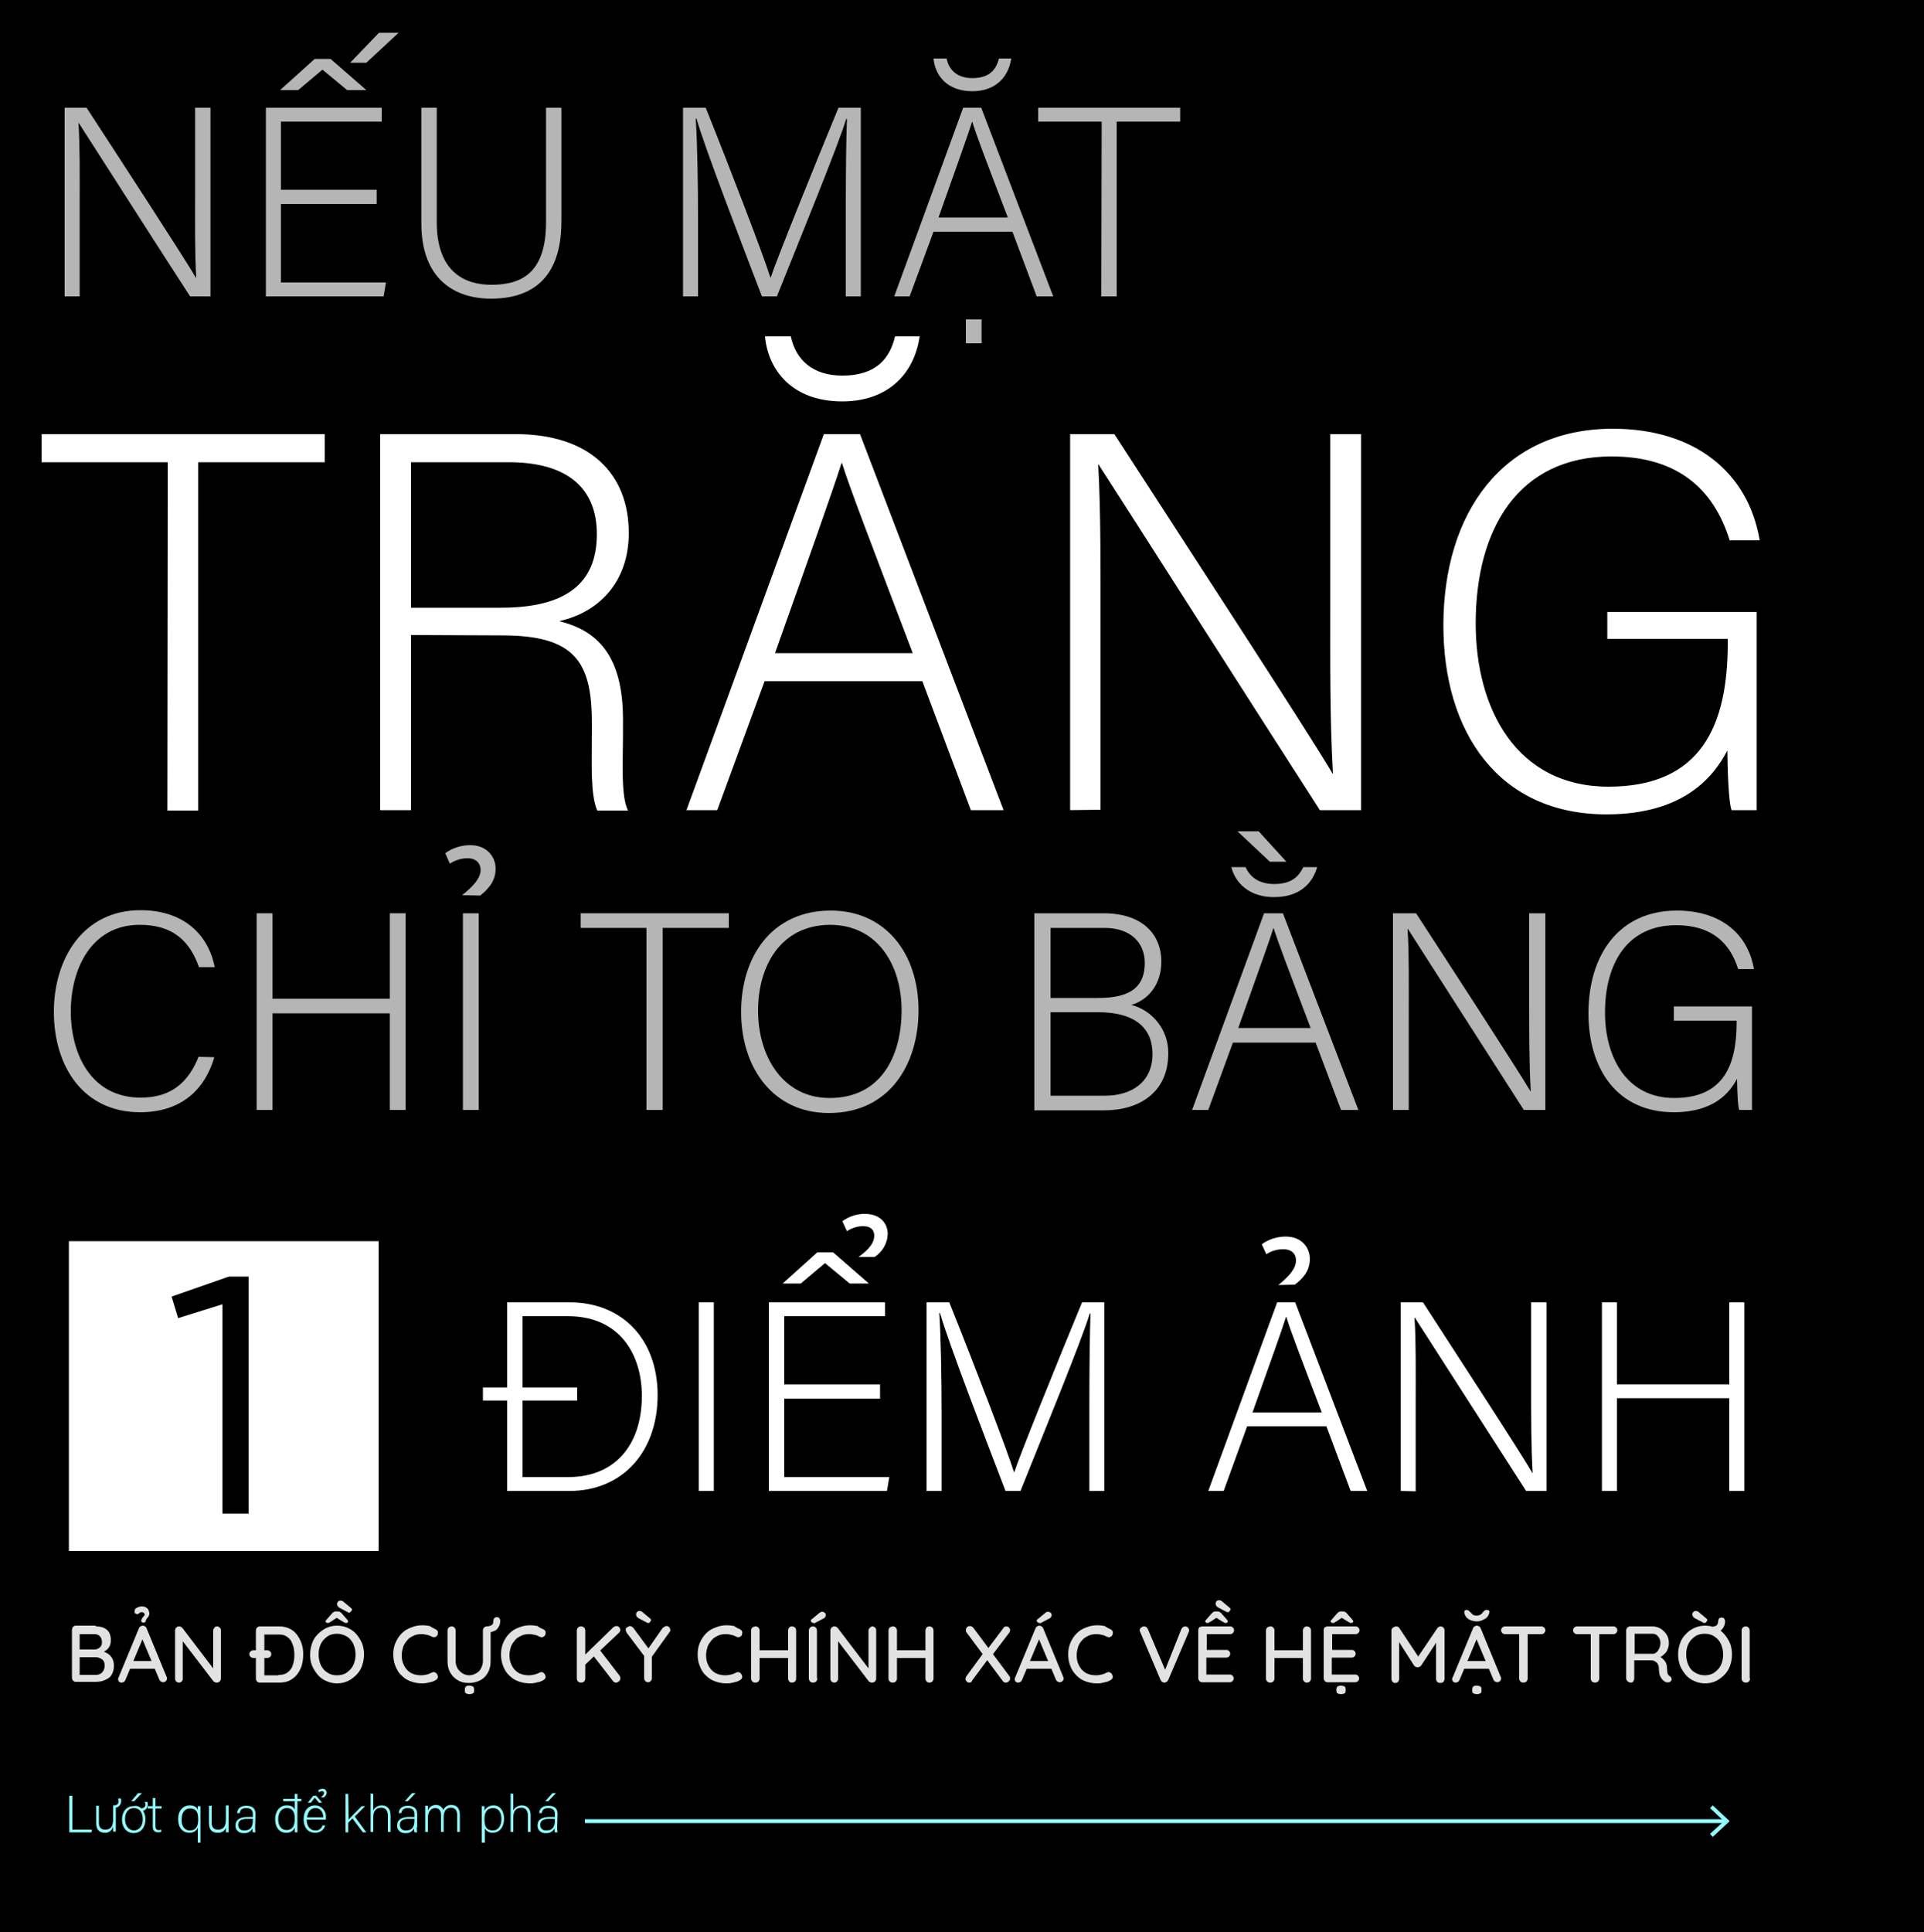 <?xml version="1.0" encoding="utf-8"?>
<!-- Generator: Adobe Illustrator 25.0.0, SVG Export Plug-In . SVG Version: 6.00 Build 0)  -->
<svg version="1.1" id="Layer_1" xmlns="http://www.w3.org/2000/svg" xmlns:xlink="http://www.w3.org/1999/xlink" x="0px" y="0px"
	 viewBox="0 0 500 502" style="enable-background:new 0 0 500 502;" xml:space="preserve">
<style type="text/css">
	.st0{fill:#92FCFF;}
	.st1{fill:#FFFFFF;}
	.st2{fill:none;stroke:#92FCFF;stroke-miterlimit:10;}
	.st3{fill:#B5B5B5;}
	.st4{fill:#E2E2E2;}
</style>
<rect y="0" width="500" height="502"/>
<g>
	<g>
		<path class="st0" d="M18,466.6h0.8v8.8h5.1l-0.1,0.7H18V466.6z"/>
		<path class="st0" d="M27.2,476.2c-1,0-2.2-0.4-2.2-2.5v-4.5h0.7v4.3c0,1,0.3,1.9,1.6,1.9c1.5,0,2.1-0.8,2.1-2.8v-3.5h0.3
			c0.9-0.1,1.1-0.5,1.1-1.1c0-0.3-0.1-0.5-0.1-0.7h0.7c0.1,0.2,0.1,0.5,0.1,0.7c0,0.8-0.6,1.6-1.4,1.7v4.2c0,0.7,0,1.7,0,2h-0.7
			c0-0.4,0-0.8,0-1.2C29,475.8,28.1,476.3,27.2,476.2z"/>
		<path class="st0" d="M36.8,469.9c0.7-0.2,1-0.5,1-1c0-0.3-0.1-0.5-0.2-0.7h0.7c0.1,0.2,0.1,0.5,0.1,0.7c0,0.8-0.5,1.4-1.2,1.6
			c0.4,0.7,0.6,1.4,0.6,2.2c0,1.9-1,3.6-3.1,3.6c-1.8,0-3-1.5-3-3.5s1.1-3.5,3-3.5C35.5,469.1,36.2,469.4,36.8,469.9z M32.5,472.7
			c0,1.6,0.9,2.9,2.3,2.9s2.3-1.2,2.3-2.9s-0.8-2.9-2.3-2.9S32.5,471,32.5,472.7L32.5,472.7z M36.9,465.9l-2,2.1h-0.8l1.8-2.1
			L36.9,465.9z"/>
		<path class="st0" d="M38.4,469.3h1.3v-2.1h0.7v2.1H42v0.6h-1.6v4.4c0,0.8,0.2,1.2,0.8,1.2c0.2,0,0.5,0,0.7-0.1v0.6
			c-0.3,0.1-0.6,0.1-0.8,0.1c-0.9,0-1.4-0.5-1.4-1.5v-4.7h-1.3V469.3z"/>
		<path class="st0" d="M51.4,474.9c-0.4,0.9-1.3,1.4-2.3,1.3c-1.6,0-2.8-1.3-2.8-3.5c0-2.4,1.4-3.6,3-3.6c1.4,0,2,0.7,2.1,1.2
			c0-0.3,0-0.7,0-1h0.7c0,0.8,0,1.3,0,1.9v7.6h-0.7V474.9z M49.3,475.6c1.7,0,2.2-1.1,2.2-2.9s-0.5-2.8-2.1-2.8
			c-1.5,0-2.2,1.2-2.2,2.9C47.1,474.2,47.8,475.6,49.3,475.6L49.3,475.6z"/>
		<path class="st0" d="M59.4,474.1c0,0.7,0,1.7,0,2h-0.7c0-0.4,0-0.8,0-1.2c-0.3,0.9-1.2,1.4-2.2,1.3c-1,0-2.2-0.4-2.2-2.5v-4.5H55
			v4.3c0,1,0.3,1.9,1.6,1.9c1.5,0,2.1-0.8,2.1-2.8v-3.5h0.7L59.4,474.1z"/>
		<path class="st0" d="M66.3,474.8c0,0.4,0,0.9,0.1,1.3h-0.7c-0.1-0.3-0.1-0.7-0.1-1c-0.4,0.8-1.3,1.3-2.2,1.2
			c-1.1,0.1-2.1-0.6-2.2-1.7c0-0.1,0-0.2,0-0.3c0-1.5,1.2-2.2,3.2-2.2h1.3v-0.7c0-0.7-0.2-1.6-1.7-1.6c-1.4,0-1.6,0.7-1.7,1.3h-0.7
			c0.1-0.8,0.5-1.9,2.4-1.9c1.6,0,2.4,0.7,2.4,2.1L66.3,474.8z M65.6,472.6h-1.3c-1.5,0-2.4,0.4-2.4,1.6c0,0.8,0.6,1.4,1.4,1.4
			c0.1,0,0.1,0,0.2,0c1.9,0,2.2-1.3,2.2-2.7V472.6z"/>
		<path class="st0" d="M77.3,466.1v1.3h1v0.6h-1v6.1c0,0.6,0,1.3,0,2h-0.7c0-0.2,0-0.9,0-1.2c-0.4,0.9-1.3,1.4-2.3,1.3
			c-1.8,0-2.8-1.5-2.8-3.5s1.1-3.6,3-3.6c1.4,0,1.9,0.6,2.1,1.1V468h-3v-0.6h3v-1.3L77.3,466.1z M74.4,475.5c1.8,0,2.2-1.3,2.2-3
			c0-1.4-0.4-2.7-2.1-2.7c-1.3,0-2.2,1.1-2.2,2.9S73.2,475.5,74.4,475.5z"/>
		<path class="st0" d="M79.7,472.8c0,1.7,0.9,2.8,2.2,2.8c0.9,0.1,1.7-0.5,1.9-1.3h0.7c-0.3,1.2-1.4,2-2.7,1.9
			c-2.1,0-2.9-1.8-2.9-3.5c0-2,1-3.6,3-3.6c1.5,0,2.8,1.3,2.8,2.8c0,0.1,0,0.2,0,0.3c0,0.2,0,0.4,0,0.6L79.7,472.8z M84,472.2
			c0-1.3-0.7-2.4-2-2.4s-2,1-2.2,2.4H84z M82.2,466.6l1.5,1.8h-0.8l-1.1-1.3l-1,1.3H80l1.4-1.8H82.2z M83.4,467
			c0.5-0.4,0.8-0.8,0.8-1.1s-0.2-0.5-0.5-0.5c-0.3,0-0.6,0.1-0.8,0.3l-0.2-0.5c0.3-0.3,0.7-0.4,1.1-0.4c0.5-0.1,1,0.3,1.1,0.9
			c0,0,0,0.1,0,0.1c0,0.5-0.3,0.9-0.7,1.2L83.4,467z"/>
		<path class="st0" d="M90.6,472.8c0.6-0.7,2.5-2.6,3.4-3.5h0.9l-2.7,2.7l3,4.1h-0.9l-2.7-3.6l-1.1,1.1v2.5h-0.7v-10h0.7L90.6,472.8
			z"/>
		<path class="st0" d="M97,466.1v4.3c0.4-0.8,1.3-1.3,2.2-1.3c1,0,2.3,0.5,2.3,2.6v4.3h-0.7v-4.2c0-1.3-0.6-2.1-1.7-2.1
			c-1.3,0-2.1,0.8-2.1,2.5v3.8h-0.7v-10L97,466.1z"/>
		<path class="st0" d="M108.3,474.8c0,0.4,0,0.9,0.1,1.3h-0.7c-0.1-0.3-0.1-0.7-0.1-1c-0.4,0.8-1.3,1.3-2.2,1.2
			c-1.1,0.1-2.1-0.6-2.2-1.7c0-0.1,0-0.2,0-0.3c0-1.5,1.2-2.2,3.2-2.2h1.3v-0.7c0-0.7-0.2-1.6-1.7-1.6c-1.3,0-1.6,0.7-1.7,1.3h-0.7
			c0.1-0.8,0.5-1.9,2.4-1.9c1.5,0,2.4,0.7,2.4,2.1V474.8z M107.6,472.6h-1.3c-1.5,0-2.4,0.4-2.4,1.6c0,0.8,0.6,1.4,1.4,1.4
			c0.1,0,0.1,0,0.2,0c1.9,0,2.2-1.3,2.2-2.7V472.6z M108,465.9l-2,2.1h-0.8l1.9-2.1H108z"/>
		<path class="st0" d="M110.5,471c0-0.6,0-1.2,0-1.8h0.7c0,0.2,0,0.8,0,1.2c0.3-0.8,1.1-1.4,2-1.4c0.9-0.1,1.7,0.5,2,1.3
			c0.4-0.9,1.3-1.4,2.2-1.3c1,0,2.1,0.6,2.1,2.5v4.5h-0.7v-4.4c0-0.9-0.3-1.9-1.6-1.9s-1.9,1-1.9,2.4v3.9h-0.7v-4.3
			c0-1-0.3-1.9-1.5-1.9s-1.9,1.1-1.9,2.5v3.7h-0.7L110.5,471z"/>
		<path class="st0" d="M125.2,478.8V471c0-0.5,0-1.1,0-1.7h0.7c0,0.2,0,0.7,0,1.2c0.4-0.9,1.4-1.4,2.4-1.4c1.6,0,2.7,1.4,2.7,3.4
			c0,2.4-1.3,3.7-2.9,3.7c-0.9,0.1-1.7-0.4-2.1-1.1v3.7L125.2,478.8z M128.2,469.8c-1.6,0-2.3,1-2.3,2.9s0.5,2.9,2.2,2.9
			c1.4,0,2.2-1.2,2.2-3C130.3,471,129.6,469.8,128.2,469.8L128.2,469.8z"/>
		<path class="st0" d="M133.4,466.1v4.3c0.4-0.8,1.3-1.3,2.2-1.3c1,0,2.3,0.5,2.3,2.6v4.3h-0.7v-4.2c0-1.3-0.6-2.1-1.7-2.1
			c-1.3,0-2.1,0.8-2.1,2.5v3.8h-0.7v-10L133.4,466.1z"/>
		<path class="st0" d="M144.8,474.8c0,0.4,0,0.9,0.1,1.3h-0.7c-0.1-0.3-0.1-0.7-0.1-1c-0.4,0.8-1.3,1.3-2.2,1.2
			c-1.1,0.1-2.1-0.6-2.2-1.7c0-0.1,0-0.2,0-0.3c0-1.5,1.1-2.2,3.2-2.2h1.3v-0.7c0-0.7-0.2-1.6-1.7-1.6c-1.4,0-1.6,0.7-1.7,1.3h-0.7
			c0.1-0.8,0.5-1.9,2.4-1.9c1.6,0,2.4,0.7,2.4,2.1L144.8,474.8z M144.1,472.6h-1.3c-1.5,0-2.4,0.4-2.4,1.6c0,0.8,0.6,1.4,1.4,1.4
			c0.1,0,0.1,0,0.2,0c1.9,0,2.2-1.3,2.2-2.7L144.1,472.6z M144.5,465.9l-2,2.1h-0.8l1.9-2.1H144.5z"/>
	</g>
	<rect x="17.9" y="322.5" class="st1" width="80.5" height="80.5"/>
	<path d="M57.8,338.9l-11.5,3.6l-1.7-5.6l14.9-5.2h5.1v61.6h-6.8V338.9z"/>
	<g>
		<line class="st2" x1="448.4" y1="473.2" x2="152" y2="473.2"/>
		<polygon class="st0" points="445.1,469.1 444.4,469.8 448,473.2 444.4,476.5 445.1,477.3 449.5,473.2 		"/>
	</g>
	<g>
		<path class="st1" d="M43.6,120.1H10.8v-7.3h73.6v7.3H51.5v90.5h-8L43.6,120.1z"/>
		<path class="st1" d="M106.8,165v45.5h-8v-97.7H134c19.3,0,29.4,10.3,29.4,25.7c0,12.4-7.4,20.5-18.1,22.9
			c9.9,2.4,16.6,8.9,16.6,25.6v3.8c0,6.8-0.6,16.1,1.3,19.8h-8c-1.8-4.2-1.4-12-1.4-20.4v-2.5c0-15.9-4.6-22.6-23.3-22.6L106.8,165z
			 M106.8,157.9h23.4c17,0,24.9-6.4,24.9-19.1c0-12-7.7-18.7-22.9-18.7h-25.4L106.8,157.9z"/>
		<path class="st1" d="M198.7,177l-12.3,33.5h-8l35.7-97.7h9.4l37.3,97.7h-8.5L239.7,177H198.7z M205.5,87.4
			c1.3,6.1,5.7,10.2,13.4,10.2c8.9,0,12.4-4.6,13.7-10.2h6.4c-1.5,10.3-8.8,16.9-20.1,16.9c-13.1,0-19.3-8.2-20.1-16.9H205.5z
			 M237.2,169.7c-10.9-28.7-16.3-42.7-18.4-49.4h-0.1c-2.4,7.5-8.5,24.7-17.3,49.4H237.2z"/>
		<path class="st1" d="M278.1,210.5v-97.7h11.5c15.2,23.5,50.5,77.6,56.7,88.2h0.1c-0.8-14-0.7-28.3-0.7-44.2v-44h8v97.7H343
			c-14.5-22.5-50.5-79-57.5-89.8h-0.1c0.7,12.7,0.6,27.1,0.6,44.8v44.9L278.1,210.5z"/>
		<path class="st1" d="M456.4,210.5h-6.4c-0.5-1.1-1-6.1-1.1-15.5c-3.5,6.7-11.2,16.6-31.4,16.6c-28.1,0-42.4-21.4-42.4-49.1
			c0-29.2,15.4-51.1,44-51.1c21.2,0,35.2,11.2,38.2,29h-7.8c-4.2-13.5-13.7-21.8-30.7-21.8c-24.3,0-35.3,18.9-35.3,43.4
			c0,22.2,10.6,42.4,34.5,42.4c24.1,0,31-15.9,31-37.3v-1.1h-31.3V159h38.8V210.5z"/>
	</g>
</g>
<g>
	<g>
		<path class="st3" d="M16.8,77V28h5.7C30.2,39.8,47.9,67,51,72.3h0c-0.4-7-0.3-14.2-0.3-22.2V28h4v49h-5.3
			C42.1,65.8,24,37.4,20.5,32h-0.1c0.4,6.4,0.3,13.6,0.3,22.5V77H16.8z"/>
		<path class="st3" d="M97.9,53H73v20.4h27.3L99.7,77H69.1V28h30.1v3.6H73v17.7h24.9V53z M85.9,15.3l9.3,8.1h-5l-6.4-5.3l-6.3,5.3
			h-4.7l9-8.1L85.9,15.3z M103.6,8.5l-8.4,7.8H91l7.5-7.8H103.6z"/>
		<path class="st3" d="M113.5,28v29.7c0,13,7.3,16.3,14.2,16.3c8.2,0,14.2-3.4,14.2-16.3V28h4v29.5c0,15.3-8.2,20.1-18.3,20.1
			c-9.7,0-18.1-5.3-18.1-19.5V28H113.5z"/>
		<path class="st3" d="M219.8,54.5c0-9.5,0.1-18.7,0.3-23.6h-0.2c-2,6.7-11.8,30.6-18,46.1H198c-4.6-12-14.9-38.7-17-46.2h-0.2
			c0.4,5.6,0.6,17,0.6,25.4V77h-3.9V28h5.9c6.7,16.7,15.1,38.6,16.8,44.1h0.1c1.1-3.6,10.9-27.9,17.6-44.1h5.8v49h-3.9L219.8,54.5z"
			/>
		<path class="st3" d="M242.6,60.2L236.4,77h-4l17.9-49h4.7l18.7,49h-4.3l-6.3-16.8L242.6,60.2z M246,15.2c0.6,3.1,2.9,5.1,6.7,5.1
			c4.5,0,6.2-2.3,6.9-5.1h3.2c-0.8,5.2-4.4,8.5-10.1,8.5c-6.6,0-9.7-4.1-10.1-8.5H246z M261.9,56.5c-5.5-14.4-8.2-21.4-9.2-24.8
			h-0.1c-1.2,3.8-4.3,12.4-8.7,24.8H261.9z M251,89.2V83h4.1v6.2L251,89.2z"/>
		<path class="st3" d="M286.3,31.6h-16.5V28h36.9v3.6h-16.5V77h-4L286.3,31.6z"/>
	</g>
	<g>
		<path class="st3" d="M55.7,274.7c-2.4,8.2-8.4,14.3-19.3,14.3C21.8,289,14,277.3,14,262.9c0-13.8,7.6-26.4,22.5-26.4
			c11.1,0,17.6,6.2,19.3,14.8h-4.1c-2.3-6.6-6.6-11-15.4-11c-12.6,0-17.9,11.5-17.9,22.5s5.2,22.4,18.2,22.4c8.3,0,12.5-4.4,15-10.6
			L55.7,274.7z"/>
		<path class="st3" d="M66.7,237.3h4.1v22.2h30.5v-22.2h4.1v51.1h-4.1v-25.1H70.8v25.1h-4.1V237.3z"/>
		<path class="st3" d="M120.1,232.6c3.1-2.5,4.8-4.5,4.8-6.6c0-1.5-1-3-3.4-3c-1.6,0-3.2,0.5-4.6,1.4l-1.2-2.7
			c1.9-1.4,4.2-2.1,6.5-2.1c4.4,0,6.6,3.1,6.6,6.1c0,3.5-2.2,5.5-4,7L120.1,232.6z M124.4,237.3v51.1h-4.1v-51.1H124.4z"/>
		<path class="st3" d="M168.1,241.1h-17.2v-3.8h38.5v3.8h-17.2v47.3h-4.2V241.1z"/>
		<path class="st3" d="M238.7,262.5c0,14-7.5,26.7-23.3,26.7c-14.4,0-22.8-11.6-22.8-26.3c0-14.5,8.1-26.3,23.3-26.3
			C230,236.6,238.7,247.6,238.7,262.5z M197,262.6c0,11.8,6.4,22.7,18.6,22.7c13.2,0,18.7-10.7,18.7-22.8c0-11.8-6.3-22.2-18.6-22.2
			C202.7,240.4,197,251.2,197,262.6L197,262.6z"/>
		<path class="st3" d="M268.9,237.3h17.9c9.9,0,15,5.3,15,12.6c0,6.1-3.6,10-7.8,11.2c5.7,1.5,9.7,6.7,9.6,12.6
			c0,10.2-7.6,14.8-16.6,14.8h-18.2V237.3z M285.5,259.3c8.8,0,12-3.3,12-9.1c0-5-3.4-9.1-10.5-9.1h-14v18.2H285.5z M273,284.7h14.2
			c6.7,0,12.3-3.4,12.3-10.8c0-6.5-4.1-10.9-14.3-10.9H273V284.7z"/>
		<path class="st3" d="M320.4,270.9l-6.4,17.5h-4.2l18.7-51.1h4.9l19.6,51.1h-4.5l-6.6-17.5H320.4z M323.7,225.3
			c1,2.3,3.2,4.4,7.4,4.4c5,0,6.6-2.4,7.6-4.4h3.6c-1.2,4.2-4.5,7.8-11.2,7.8c-7.7,0-10.5-5.1-11.1-7.8H323.7z M327.1,216l7.2,7.9
			H330l-8.4-7.9H327.1z M340.6,267.1c-5.7-15-8.5-22.4-9.6-25.9h-0.1c-1.2,3.9-4.5,12.9-9.1,25.9H340.6z"/>
		<path class="st3" d="M362,288.4v-51.1h6c8,12.3,26.4,40.6,29.7,46.2h0.1c-0.4-7.3-0.4-14.8-0.4-23.2v-23h4.2v51.1H396
			c-7.6-11.8-26.5-41.4-30.1-47h-0.1c0.4,6.6,0.3,14.2,0.3,23.5v23.5L362,288.4z"/>
		<path class="st3" d="M455.3,288.4H452c-0.3-0.6-0.5-3.2-0.6-8.1c-1.8,3.5-5.9,8.7-16.4,8.7c-14.7,0-22.2-11.2-22.2-25.7
			c0-15.3,8-26.7,23-26.7c11.1,0,18.4,5.8,20,15.2h-4.1c-2.2-7.1-7.2-11.4-16.1-11.4c-12.7,0-18.5,9.9-18.5,22.7
			c0,11.6,5.6,22.2,18,22.2c12.6,0,16.2-8.3,16.2-19.5v-0.6H435v-3.7h20.3V288.4z"/>
	</g>
	<g>
		<path class="st1" d="M131.8,360.5v-22.1h16.3c13.4,0,22.8,9.4,22.8,24.1s-9.1,24.9-22.9,24.9h-16.2v-23.5h-6.3v-3.4L131.8,360.5z
			 M135.8,360.5h14.2v3.4h-14.2v19.9h11.8c12.8,0,19.2-9,19.2-21.1c0-10.7-5.7-20.7-19.2-20.7h-11.8V360.5z"/>
		<path class="st1" d="M185.5,338.4v49h-3.9v-49H185.5z"/>
		<path class="st1" d="M228.7,363.4h-24.9v20.4h27.3l-0.6,3.6h-30.7v-49H230v3.6h-26.2v17.7h24.9L228.7,363.4z M216.5,325.4l9.3,8.1
			h-5l-6.4-5.3l-6.3,5.3h-4.7l9-8.1H216.5z M223.1,326.6c3-2.1,4.1-3.9,4.1-5.5c0-1.3-0.7-2.5-2.9-2.5c-1.5,0-3,0.5-4.2,1.3
			l-1.2-2.6c1.7-1.2,3.7-1.9,5.8-1.9c3.9,0,6,2.3,6,5.3c-0.1,2.4-1.4,4.6-3.4,5.9L223.1,326.6z"/>
		<path class="st1" d="M283.1,364.9c0-9.5,0.1-18.7,0.3-23.6h-0.2c-2,6.7-11.8,30.6-18,46.1h-3.9c-4.6-12-14.9-38.7-17-46.2h-0.2
			c0.4,5.6,0.6,17,0.6,25.4v20.8h-3.9v-49h5.9c6.7,16.7,15.1,38.6,16.8,44.1h0.1c1.1-3.6,10.9-27.9,17.6-44.1h5.8v49h-3.9
			L283.1,364.9z"/>
		<path class="st1" d="M324.1,370.6l-6.1,16.8h-4l17.9-49h4.7l18.7,49H351l-6.3-16.8H324.1z M343.5,367c-5.5-14.4-8.2-21.4-9.2-24.8
			h-0.1c-1.2,3.8-4.3,12.4-8.7,24.8H343.5z M332.2,333.9c3-2.4,4.6-4.4,4.6-6.4c0-1.5-0.9-2.9-3.3-2.9c-1.6,0-3.1,0.4-4.4,1.3
			l-1.2-2.6c1.8-1.3,4-2,6.2-2c4.2,0,6.3,2.9,6.3,5.8c0,3.4-2.1,5.3-3.9,6.7L332.2,333.9z"/>
		<path class="st1" d="M364,387.4v-49h5.8c7.6,11.8,25.4,39,28.4,44.3h0.1c-0.4-7-0.4-14.2-0.4-22.2v-22.1h4v49h-5.3
			c-7.3-11.3-25.4-39.6-28.9-45h-0.1c0.4,6.4,0.3,13.6,0.3,22.5v22.6L364,387.4z"/>
		<path class="st1" d="M416.3,338.4h3.9v21.3h29.2v-21.3h3.9v49h-3.9v-24.1h-29.2v24.1h-3.9V338.4z"/>
	</g>
</g>
<g>
	<path class="st4" d="M24.9,422.6c1.3,0,2.2,0.3,2.9,0.9c0.7,0.6,1,1.5,1,2.7c0,0.6-0.1,1.2-0.4,1.7c-0.3,0.5-0.7,0.9-1.3,1.2
		c-0.6,0.3-1.3,0.4-2.2,0.5l0-0.8c0.5,0,1,0.1,1.5,0.2c0.5,0.1,1,0.3,1.5,0.6c0.5,0.3,0.9,0.7,1.2,1.2c0.3,0.5,0.5,1.2,0.5,1.9
		c0,0.8-0.1,1.5-0.4,2.1c-0.3,0.6-0.6,1-1.1,1.3c-0.5,0.3-1,0.5-1.5,0.7c-0.5,0.1-1.1,0.2-1.6,0.2h-5.3c-0.3,0-0.5-0.1-0.7-0.3
		s-0.3-0.5-0.3-0.8v-12.4c0-0.3,0.1-0.6,0.3-0.8c0.2-0.2,0.5-0.3,0.7-0.3H24.9z M24.6,424.6h-4.1l0.2-0.3v4.5l-0.2-0.2h4.1
		c0.5,0,0.9-0.2,1.3-0.5c0.4-0.3,0.6-0.8,0.6-1.4c0-0.7-0.2-1.1-0.5-1.5C25.6,424.8,25.2,424.6,24.6,424.6z M24.7,430.6h-4.1
		l0.1-0.1v4.9l-0.2-0.2h4.3c0.7,0,1.3-0.2,1.7-0.6c0.4-0.4,0.7-1,0.7-1.7c0-0.7-0.1-1.1-0.4-1.5c-0.3-0.3-0.6-0.5-1-0.6
		C25.5,430.6,25.1,430.6,24.7,430.6z"/>
	<path class="st4" d="M37.3,425.3l-4.7,11.2c-0.1,0.2-0.2,0.4-0.4,0.5c-0.2,0.1-0.4,0.2-0.6,0.2c-0.3,0-0.5-0.1-0.7-0.3
		c-0.2-0.2-0.2-0.4-0.2-0.7c0-0.1,0-0.2,0.1-0.3l5.3-12.8c0.1-0.2,0.2-0.4,0.4-0.5c0.2-0.1,0.4-0.2,0.6-0.2c0.2,0,0.4,0.1,0.6,0.2
		s0.3,0.3,0.4,0.5l5.2,12.6c0.1,0.1,0.1,0.3,0.1,0.4c0,0.3-0.1,0.6-0.3,0.7c-0.2,0.2-0.4,0.3-0.7,0.3c-0.2,0-0.4-0.1-0.6-0.2
		s-0.3-0.3-0.4-0.5l-4.7-11.2L37.3,425.3z M33.4,433.6l0.9-2h5.9l0.4,2H33.4z M35.2,418c0.2-0.2,0.5-0.3,0.7-0.4
		c0.2-0.1,0.6-0.2,0.9-0.2c0.5,0,0.9,0.1,1.2,0.3c0.3,0.2,0.5,0.4,0.6,0.7s0.2,0.5,0.2,0.8c0,0.2,0,0.4-0.1,0.6
		c-0.1,0.2-0.2,0.4-0.4,0.6c-0.1,0.1-0.2,0.3-0.3,0.4c-0.1,0.1-0.1,0.2-0.1,0.4c0,0.1-0.1,0.2-0.2,0.3c-0.1,0.1-0.3,0.1-0.5,0.1
		c-0.1,0-0.2,0-0.3-0.1c-0.1-0.1-0.2-0.2-0.2-0.3c0-0.1,0-0.3,0.1-0.4c0.1-0.1,0.1-0.3,0.2-0.4c0.1-0.2,0.2-0.3,0.4-0.5
		s0.2-0.3,0.2-0.4c0-0.2-0.1-0.3-0.2-0.4c-0.1-0.1-0.3-0.2-0.5-0.2c-0.2,0-0.3,0-0.5,0.1c-0.1,0.1-0.3,0.2-0.4,0.3
		c-0.1,0.1-0.2,0.1-0.4,0.1s-0.3-0.1-0.5-0.2c-0.1-0.2-0.2-0.3-0.1-0.5C35,418.3,35.1,418.1,35.2,418z"/>
	<path class="st4" d="M56.4,422.6c0.3,0,0.5,0.1,0.7,0.3s0.3,0.4,0.3,0.7v12.5c0,0.3-0.1,0.6-0.3,0.8c-0.2,0.2-0.5,0.3-0.8,0.3
		c-0.1,0-0.3,0-0.4-0.1c-0.2-0.1-0.3-0.1-0.4-0.2l-8.5-11.1l0.5-0.3v10.7c0,0.3-0.1,0.5-0.3,0.7c-0.2,0.2-0.4,0.3-0.7,0.3
		c-0.3,0-0.5-0.1-0.7-0.3c-0.2-0.2-0.3-0.4-0.3-0.7v-12.5c0-0.3,0.1-0.6,0.3-0.8s0.5-0.3,0.7-0.3c0.2,0,0.3,0,0.5,0.1
		c0.2,0.1,0.3,0.2,0.4,0.3l8.3,10.9l-0.3,0.3v-10.5c0-0.3,0.1-0.5,0.3-0.7C55.8,422.7,56.1,422.6,56.4,422.6z"/>
	<path class="st4" d="M65.9,430.8c-0.3,0-0.6-0.1-0.8-0.3c-0.2-0.2-0.3-0.4-0.3-0.7c0-0.3,0.1-0.5,0.3-0.7s0.5-0.3,0.8-0.3h3.5
		c0.3,0,0.6,0.1,0.8,0.3c0.2,0.2,0.3,0.4,0.3,0.7c0,0.3-0.1,0.5-0.3,0.7c-0.2,0.2-0.5,0.3-0.8,0.3H65.9z M72.6,422.6
		c1,0,1.9,0.2,2.7,0.6c0.8,0.4,1.4,0.9,1.9,1.6s0.9,1.4,1.2,2.3c0.3,0.9,0.4,1.8,0.4,2.8c0,1.3-0.2,2.6-0.7,3.7
		c-0.5,1.1-1.2,2-2.1,2.6c-0.9,0.7-2.1,1-3.4,1h-5.1c-0.3,0-0.5-0.1-0.7-0.3s-0.3-0.5-0.3-0.8v-12.4c0-0.3,0.1-0.6,0.3-0.8
		c0.2-0.2,0.5-0.3,0.7-0.3H72.6z M72.4,435.2c1,0,1.8-0.2,2.4-0.7c0.6-0.5,1.1-1.1,1.3-1.9c0.3-0.8,0.4-1.7,0.4-2.6
		c0-0.7-0.1-1.4-0.2-2c-0.2-0.6-0.4-1.2-0.7-1.7s-0.8-0.9-1.3-1.2s-1.1-0.4-1.9-0.4h-3.9l0.2-0.2v11l-0.1-0.2H72.4z"/>
	<path class="st4" d="M94.6,429.9c0,1.1-0.2,2-0.5,2.9s-0.8,1.7-1.5,2.4s-1.4,1.2-2.2,1.6c-0.9,0.4-1.8,0.6-2.8,0.6
		c-1,0-1.9-0.2-2.8-0.6c-0.9-0.4-1.6-0.9-2.2-1.6s-1.1-1.5-1.5-2.4s-0.5-1.9-0.5-2.9c0-1.1,0.2-2,0.5-2.9c0.3-0.9,0.8-1.7,1.5-2.4
		s1.4-1.2,2.2-1.6c0.9-0.4,1.8-0.6,2.8-0.6c1,0,2,0.2,2.8,0.6c0.9,0.4,1.6,0.9,2.2,1.6s1.1,1.5,1.5,2.4
		C94.4,427.8,94.6,428.8,94.6,429.9z M92.4,429.9c0-1-0.2-1.9-0.6-2.8c-0.4-0.8-1-1.5-1.7-1.9s-1.6-0.7-2.5-0.7
		c-0.9,0-1.8,0.2-2.5,0.7c-0.7,0.5-1.3,1.1-1.7,1.9c-0.4,0.8-0.6,1.7-0.6,2.8c0,1,0.2,1.9,0.6,2.8c0.4,0.8,1,1.5,1.7,1.9
		c0.7,0.5,1.5,0.7,2.5,0.7c0.9,0,1.8-0.2,2.5-0.7s1.3-1.1,1.7-1.9C92.2,431.8,92.4,430.9,92.4,429.9z M87.9,420.1l-1.8,1.2
		c-0.2,0.1-0.4,0.2-0.5,0.3c-0.1,0.1-0.3,0.1-0.4,0.1c-0.2,0-0.3,0-0.4-0.1c-0.1-0.1-0.2-0.2-0.2-0.3c0-0.1,0-0.2,0.1-0.2
		c0-0.1,0.1-0.2,0.2-0.3l1.4-1.6c0.2-0.2,0.3-0.3,0.5-0.4c0.2-0.1,0.4-0.1,0.6-0.1h0.3c0.2,0,0.4,0,0.6,0.1c0.2,0.1,0.3,0.2,0.5,0.4
		l1.4,1.6c0.1,0.1,0.2,0.2,0.2,0.3c0,0.1,0.1,0.2,0.1,0.2c0,0.1-0.1,0.2-0.2,0.3c-0.1,0.1-0.2,0.1-0.4,0.1c-0.1,0-0.3,0-0.4-0.1
		c-0.1-0.1-0.3-0.2-0.5-0.3l-1.8-1.1L87.9,420.1z M90.8,419c-0.1,0-0.1,0-0.2,0c-0.1,0-0.2-0.1-0.2-0.1l-2.1-1.1
		c-0.4-0.2-0.7-0.6-0.7-1c0-0.3,0.1-0.5,0.3-0.7s0.4-0.2,0.6-0.2c0.2,0,0.3,0,0.5,0.1c0.2,0.1,0.3,0.2,0.4,0.3l1.8,1.5
		c0.1,0.1,0.2,0.2,0.2,0.2s0.1,0.2,0.1,0.2c0,0.2-0.1,0.3-0.2,0.4S91,419,90.8,419z"/>
	<path class="st4" d="M113.3,423.4c0.3,0.2,0.5,0.4,0.5,0.7c0,0.3,0,0.6-0.2,0.9c-0.2,0.2-0.4,0.3-0.6,0.4c-0.2,0-0.5,0-0.7-0.1
		c-0.4-0.2-0.8-0.4-1.3-0.5s-0.9-0.2-1.4-0.2c-0.8,0-1.5,0.1-2.1,0.4c-0.6,0.3-1.2,0.6-1.6,1.1s-0.8,1-1.1,1.7
		c-0.2,0.7-0.4,1.4-0.4,2.2c0,0.9,0.1,1.6,0.4,2.3c0.3,0.7,0.6,1.2,1.1,1.7c0.5,0.5,1,0.8,1.6,1c0.6,0.2,1.3,0.3,2,0.3
		c0.5,0,0.9-0.1,1.4-0.2c0.5-0.1,0.9-0.3,1.3-0.5c0.2-0.1,0.5-0.2,0.7-0.1c0.2,0,0.4,0.2,0.6,0.4c0.2,0.3,0.3,0.6,0.3,0.9
		c-0.1,0.3-0.2,0.5-0.5,0.7c-0.3,0.2-0.7,0.4-1.1,0.5c-0.4,0.1-0.8,0.2-1.3,0.3c-0.4,0.1-0.9,0.1-1.3,0.1c-1,0-1.9-0.2-2.8-0.5
		c-0.9-0.3-1.7-0.8-2.4-1.5c-0.7-0.6-1.2-1.4-1.6-2.4c-0.4-0.9-0.6-2-0.6-3.2c0-1.1,0.2-2.1,0.6-3c0.4-0.9,0.9-1.7,1.6-2.4
		c0.7-0.7,1.5-1.2,2.4-1.5c0.9-0.4,1.9-0.6,3-0.6c0.7,0,1.3,0.1,1.9,0.2C112.2,422.9,112.8,423.1,113.3,423.4z"/>
	<path class="st4" d="M126.5,422.6c0.3,0,0.5,0.1,0.7,0.3c0.2,0.2,0.3,0.5,0.3,0.8v7.9c0,1.1-0.2,2.1-0.7,3c-0.5,0.9-1.2,1.6-2,2
		s-1.8,0.7-2.9,0.7c-1.1,0-2.1-0.2-2.9-0.7c-0.9-0.5-1.5-1.2-2-2c-0.5-0.9-0.7-1.9-0.7-3v-7.9c0-0.3,0.1-0.6,0.3-0.8
		s0.5-0.3,0.8-0.3c0.3,0,0.5,0.1,0.7,0.3s0.3,0.5,0.3,0.8v7.9c0,0.7,0.2,1.4,0.5,1.9c0.3,0.5,0.8,1,1.3,1.3c0.5,0.3,1.1,0.5,1.7,0.5
		c0.7,0,1.3-0.2,1.8-0.5c0.6-0.3,1-0.7,1.3-1.3s0.5-1.2,0.5-1.9v-7.9c0-0.3,0.1-0.6,0.3-0.8S126.2,422.6,126.5,422.6z M122,440.2
		c-0.4,0-0.7-0.1-0.9-0.2c-0.2-0.1-0.3-0.4-0.3-0.7v-0.3c0-0.4,0.1-0.6,0.3-0.8s0.5-0.2,0.9-0.2c0.4,0,0.7,0.1,0.9,0.2
		s0.3,0.4,0.3,0.8v0.3c0,0.4-0.1,0.6-0.3,0.7C122.7,440.1,122.4,440.2,122,440.2z M126.3,424.3v-1.7c0.6,0,1-0.1,1.4-0.3
		s0.5-0.6,0.5-1.1c0-0.2,0.1-0.5,0.2-0.7c0.2-0.2,0.4-0.3,0.7-0.3c0.3,0,0.6,0.1,0.7,0.3c0.1,0.2,0.2,0.4,0.2,0.6
		c0,0.6-0.1,1.1-0.4,1.6c-0.3,0.5-0.6,0.9-1.2,1.1S127.2,424.3,126.3,424.3z"/>
	<path class="st4" d="M141.3,423.4c0.3,0.2,0.5,0.4,0.5,0.7c0,0.3,0,0.6-0.2,0.9c-0.2,0.2-0.4,0.3-0.6,0.4c-0.2,0-0.5,0-0.7-0.1
		c-0.4-0.2-0.8-0.4-1.3-0.5s-0.9-0.2-1.4-0.2c-0.8,0-1.5,0.1-2.1,0.4c-0.6,0.3-1.2,0.6-1.6,1.1s-0.8,1-1.1,1.7
		c-0.2,0.7-0.4,1.4-0.4,2.2c0,0.9,0.1,1.6,0.4,2.3c0.3,0.7,0.6,1.2,1.1,1.7c0.5,0.5,1,0.8,1.6,1c0.6,0.2,1.3,0.3,2,0.3
		c0.5,0,0.9-0.1,1.4-0.2c0.5-0.1,0.9-0.3,1.3-0.5c0.2-0.1,0.5-0.2,0.7-0.1c0.2,0,0.4,0.2,0.6,0.4c0.2,0.3,0.3,0.6,0.3,0.9
		c-0.1,0.3-0.2,0.5-0.5,0.7c-0.3,0.2-0.7,0.4-1.1,0.5c-0.4,0.1-0.8,0.2-1.3,0.3c-0.4,0.1-0.9,0.1-1.3,0.1c-1,0-1.9-0.2-2.8-0.5
		c-0.9-0.3-1.7-0.8-2.4-1.5c-0.7-0.6-1.2-1.4-1.6-2.4c-0.4-0.9-0.6-2-0.6-3.2c0-1.1,0.2-2.1,0.6-3c0.4-0.9,0.9-1.7,1.6-2.4
		c0.7-0.7,1.5-1.2,2.4-1.5c0.9-0.4,1.9-0.6,3-0.6c0.7,0,1.3,0.1,1.9,0.2C140.1,422.9,140.7,423.1,141.3,423.4z"/>
	<path class="st4" d="M151,437.2c-0.3,0-0.6-0.1-0.8-0.3c-0.2-0.2-0.3-0.5-0.3-0.8v-12.4c0-0.3,0.1-0.6,0.3-0.8
		c0.2-0.2,0.5-0.3,0.8-0.3c0.3,0,0.6,0.1,0.8,0.3c0.2,0.2,0.3,0.5,0.3,0.8v12.4c0,0.3-0.1,0.6-0.3,0.8S151.3,437.2,151,437.2z
		 M160.2,422.5c0.3,0,0.5,0.1,0.7,0.3c0.2,0.2,0.3,0.5,0.3,0.7c0,0.2-0.1,0.5-0.3,0.7l-9,8.5l-0.1-2.5l7.6-7.4
		C159.6,422.7,159.9,422.5,160.2,422.5z M160.1,437.2c-0.3,0-0.6-0.1-0.8-0.4l-5.2-6.7l1.6-1.6l5.3,6.9c0.2,0.2,0.2,0.5,0.2,0.7
		c0,0.3-0.1,0.6-0.4,0.8S160.4,437.2,160.1,437.2z"/>
	<path class="st4" d="M173.2,422.5c0.3,0,0.5,0.1,0.7,0.3c0.2,0.2,0.3,0.5,0.3,0.8c0,0.1,0,0.2-0.1,0.3c0,0.1-0.1,0.2-0.2,0.3
		l-4.8,6.7l0.3-1.2v6.3c0,0.3-0.1,0.6-0.3,0.8s-0.4,0.3-0.7,0.3c-0.3,0-0.5-0.1-0.7-0.3c-0.2-0.2-0.3-0.5-0.3-0.8v-6.2l0.1,0.6
		l-4.6-6.1c-0.1-0.2-0.2-0.3-0.2-0.4c0-0.1-0.1-0.3-0.1-0.4c0-0.3,0.1-0.6,0.4-0.7s0.5-0.3,0.7-0.3c0.3,0,0.6,0.2,0.9,0.5l4.2,5.7
		l-0.5-0.1l3.9-5.6C172.6,422.7,172.9,422.5,173.2,422.5z M168.5,421.7c-0.1,0-0.1,0-0.2,0c-0.1,0-0.2-0.1-0.2-0.1l-2.1-1.1
		c-0.4-0.2-0.7-0.6-0.7-1c0-0.3,0.1-0.5,0.3-0.7s0.4-0.2,0.6-0.2c0.2,0,0.3,0,0.5,0.1c0.2,0.1,0.3,0.2,0.4,0.3l1.8,1.5
		c0.1,0.1,0.2,0.2,0.2,0.2c0,0.1,0.1,0.2,0.1,0.2c0,0.2-0.1,0.3-0.2,0.4C168.9,421.6,168.7,421.7,168.5,421.7z"/>
	<path class="st4" d="M192.4,423.4c0.3,0.2,0.5,0.4,0.5,0.7c0,0.3,0,0.6-0.2,0.9c-0.2,0.2-0.4,0.3-0.6,0.4c-0.2,0-0.5,0-0.7-0.1
		c-0.4-0.2-0.8-0.4-1.3-0.5s-0.9-0.2-1.4-0.2c-0.8,0-1.5,0.1-2.1,0.4c-0.6,0.3-1.2,0.6-1.6,1.1s-0.8,1-1.1,1.7
		c-0.2,0.7-0.4,1.4-0.4,2.2c0,0.9,0.1,1.6,0.4,2.3c0.3,0.7,0.6,1.2,1.1,1.7c0.5,0.5,1,0.8,1.6,1c0.6,0.2,1.3,0.3,2,0.3
		c0.5,0,0.9-0.1,1.4-0.2c0.5-0.1,0.9-0.3,1.3-0.5c0.2-0.1,0.5-0.2,0.7-0.1c0.2,0,0.4,0.2,0.6,0.4c0.2,0.3,0.3,0.6,0.3,0.9
		c-0.1,0.3-0.2,0.5-0.5,0.7c-0.3,0.2-0.7,0.4-1.1,0.5c-0.4,0.1-0.8,0.2-1.3,0.3c-0.4,0.1-0.9,0.1-1.3,0.1c-1,0-1.9-0.2-2.8-0.5
		c-0.9-0.3-1.7-0.8-2.4-1.5c-0.7-0.6-1.2-1.4-1.6-2.4c-0.4-0.9-0.6-2-0.6-3.2c0-1.1,0.2-2.1,0.6-3c0.4-0.9,0.9-1.7,1.6-2.4
		c0.7-0.7,1.5-1.2,2.4-1.5c0.9-0.4,1.9-0.6,3-0.6c0.7,0,1.3,0.1,1.9,0.2C191.3,422.9,191.8,423.1,192.4,423.4z"/>
	<path class="st4" d="M196.4,422.6c0.3,0,0.5,0.1,0.7,0.3c0.2,0.2,0.3,0.5,0.3,0.8v12.4c0,0.3-0.1,0.6-0.3,0.8s-0.5,0.3-0.8,0.3
		c-0.3,0-0.6-0.1-0.8-0.3c-0.2-0.2-0.3-0.5-0.3-0.8v-12.4c0-0.3,0.1-0.6,0.3-0.8C195.8,422.7,196.1,422.6,196.4,422.6z M196.3,428.8
		h9.5l0,2h-9.5L196.3,428.8z M205.8,422.6c0.3,0,0.6,0.1,0.8,0.3c0.2,0.2,0.3,0.5,0.3,0.8v12.4c0,0.3-0.1,0.6-0.3,0.8
		c-0.2,0.2-0.5,0.3-0.8,0.3c-0.3,0-0.5-0.1-0.7-0.3s-0.3-0.5-0.3-0.8v-12.4c0-0.3,0.1-0.6,0.3-0.8
		C205.2,422.7,205.5,422.6,205.8,422.6z"/>
	<path class="st4" d="M212.4,436.1c0,0.3-0.1,0.6-0.3,0.8s-0.5,0.3-0.8,0.3c-0.3,0-0.6-0.1-0.8-0.3c-0.2-0.2-0.3-0.5-0.3-0.8v-12.4
		c0-0.3,0.1-0.6,0.3-0.8c0.2-0.2,0.5-0.3,0.8-0.3c0.3,0,0.5,0.1,0.7,0.3c0.2,0.2,0.3,0.5,0.3,0.8V436.1z M211.4,421.7
		c-0.2,0-0.4-0.1-0.5-0.2c-0.1-0.1-0.2-0.3-0.2-0.4c0-0.1,0-0.2,0.1-0.2c0-0.1,0.1-0.2,0.2-0.2l1.8-1.5c0.1-0.1,0.3-0.2,0.4-0.3
		c0.2-0.1,0.3-0.1,0.5-0.1c0.2,0,0.4,0.1,0.6,0.2c0.2,0.2,0.3,0.4,0.3,0.7c0,0.2-0.1,0.4-0.2,0.5c-0.1,0.2-0.3,0.3-0.5,0.4l-2.1,1.1
		c-0.1,0.1-0.1,0.1-0.2,0.1C211.5,421.7,211.5,421.7,211.4,421.7z"/>
	<path class="st4" d="M226.7,422.6c0.3,0,0.5,0.1,0.7,0.3c0.2,0.2,0.3,0.4,0.3,0.7v12.5c0,0.3-0.1,0.6-0.3,0.8s-0.5,0.3-0.8,0.3
		c-0.1,0-0.3,0-0.4-0.1c-0.2-0.1-0.3-0.1-0.4-0.2l-8.5-11.1l0.5-0.3v10.7c0,0.3-0.1,0.5-0.3,0.7c-0.2,0.2-0.4,0.3-0.7,0.3
		c-0.3,0-0.5-0.1-0.7-0.3c-0.2-0.2-0.3-0.4-0.3-0.7v-12.5c0-0.3,0.1-0.6,0.3-0.8s0.5-0.3,0.7-0.3c0.2,0,0.3,0,0.5,0.1
		c0.2,0.1,0.3,0.2,0.4,0.3l8.3,10.9l-0.3,0.3v-10.5c0-0.3,0.1-0.5,0.3-0.7S226.4,422.6,226.7,422.6z"/>
	<path class="st4" d="M232.1,422.6c0.3,0,0.5,0.1,0.7,0.3c0.2,0.2,0.3,0.5,0.3,0.8v12.4c0,0.3-0.1,0.6-0.3,0.8s-0.5,0.3-0.8,0.3
		c-0.3,0-0.6-0.1-0.8-0.3s-0.3-0.5-0.3-0.8v-12.4c0-0.3,0.1-0.6,0.3-0.8C231.5,422.7,231.8,422.6,232.1,422.6z M232.1,428.8h9.5l0,2
		H232L232.1,428.8z M241.5,422.6c0.3,0,0.6,0.1,0.8,0.3c0.2,0.2,0.3,0.5,0.3,0.8v12.4c0,0.3-0.1,0.6-0.3,0.8s-0.5,0.3-0.8,0.3
		c-0.3,0-0.5-0.1-0.7-0.3s-0.3-0.5-0.3-0.8v-12.4c0-0.3,0.1-0.6,0.3-0.8C241,422.7,241.2,422.6,241.5,422.6z"/>
	<path class="st4" d="M251.9,437.2c-0.3,0-0.5-0.1-0.7-0.3c-0.2-0.2-0.3-0.4-0.3-0.6c0-0.2,0.1-0.5,0.2-0.7l4.4-6l1.1,1.7l-4,5.4
		C252.5,437.1,252.2,437.2,251.9,437.2z M252,422.5c0.3,0,0.6,0.1,0.9,0.4l9.4,12.6c0.2,0.2,0.2,0.4,0.2,0.6c0,0.3-0.1,0.6-0.4,0.8
		c-0.2,0.2-0.5,0.3-0.7,0.3c-0.3,0-0.6-0.1-0.8-0.4l-9.4-12.6c-0.2-0.2-0.2-0.4-0.2-0.6c0-0.3,0.1-0.6,0.3-0.8
		C251.5,422.6,251.8,422.5,252,422.5z M261.5,422.6c0.3,0,0.5,0.1,0.7,0.3s0.3,0.4,0.3,0.7c0,0.2-0.1,0.4-0.2,0.6l-4.4,5.8l-1.2-1.6
		l4-5.3C260.9,422.7,261.2,422.6,261.5,422.6z"/>
	<path class="st4" d="M270.3,425.3l-4.7,11.2c-0.1,0.2-0.2,0.4-0.4,0.5c-0.2,0.1-0.4,0.2-0.6,0.2c-0.3,0-0.5-0.1-0.7-0.3
		c-0.2-0.2-0.2-0.4-0.2-0.7c0-0.1,0-0.2,0.1-0.3l5.3-12.8c0.1-0.2,0.2-0.4,0.4-0.5c0.2-0.1,0.4-0.2,0.6-0.2c0.2,0,0.4,0.1,0.6,0.2
		c0.2,0.1,0.3,0.3,0.4,0.5l5.2,12.6c0.1,0.1,0.1,0.3,0.1,0.4c0,0.3-0.1,0.6-0.3,0.7c-0.2,0.2-0.4,0.3-0.7,0.3
		c-0.2,0-0.4-0.1-0.6-0.2s-0.3-0.3-0.4-0.5l-4.7-11.2L270.3,425.3z M266.4,433.6l0.9-2h5.9l0.4,2H266.4z M270.1,421.7
		c-0.2,0-0.4-0.1-0.5-0.2c-0.1-0.1-0.2-0.3-0.2-0.4c0-0.1,0-0.2,0.1-0.2s0.1-0.2,0.2-0.2l1.8-1.5c0.1-0.1,0.3-0.2,0.4-0.3
		c0.2-0.1,0.3-0.1,0.5-0.1c0.2,0,0.4,0.1,0.6,0.2c0.2,0.2,0.3,0.4,0.3,0.7c0,0.2-0.1,0.4-0.2,0.5c-0.1,0.2-0.3,0.3-0.5,0.4l-2.1,1.1
		c-0.1,0.1-0.1,0.1-0.2,0.1C270.3,421.7,270.2,421.7,270.1,421.7z"/>
	<path class="st4" d="M288.7,423.4c0.3,0.2,0.5,0.4,0.5,0.7s0,0.6-0.2,0.9c-0.2,0.2-0.4,0.3-0.6,0.4c-0.2,0-0.5,0-0.7-0.1
		c-0.4-0.2-0.8-0.4-1.3-0.5c-0.4-0.1-0.9-0.2-1.4-0.2c-0.8,0-1.5,0.1-2.1,0.4c-0.6,0.3-1.2,0.6-1.6,1.1c-0.5,0.5-0.8,1-1.1,1.7
		c-0.2,0.7-0.4,1.4-0.4,2.2c0,0.9,0.1,1.6,0.4,2.3c0.3,0.7,0.6,1.2,1.1,1.7s1,0.8,1.6,1c0.6,0.2,1.3,0.3,2,0.3
		c0.5,0,0.9-0.1,1.4-0.2c0.5-0.1,0.9-0.3,1.3-0.5c0.2-0.1,0.5-0.2,0.7-0.1c0.2,0,0.4,0.2,0.6,0.4c0.2,0.3,0.3,0.6,0.3,0.9
		c-0.1,0.3-0.2,0.5-0.5,0.7c-0.3,0.2-0.7,0.4-1.1,0.5c-0.4,0.1-0.8,0.2-1.3,0.3c-0.4,0.1-0.9,0.1-1.3,0.1c-1,0-1.9-0.2-2.8-0.5
		s-1.7-0.8-2.4-1.5s-1.2-1.4-1.6-2.4c-0.4-0.9-0.6-2-0.6-3.2c0-1.1,0.2-2.1,0.6-3s0.9-1.7,1.6-2.4c0.7-0.7,1.5-1.2,2.4-1.5
		c0.9-0.4,1.9-0.6,3-0.6c0.7,0,1.3,0.1,1.9,0.2C287.6,422.9,288.2,423.1,288.7,423.4z"/>
	<path class="st4" d="M308,422.6c0.3,0,0.5,0.1,0.7,0.3s0.3,0.4,0.3,0.7c0,0.2,0,0.3-0.1,0.5l-5.3,12.4c-0.1,0.2-0.3,0.4-0.4,0.5
		c-0.2,0.1-0.4,0.2-0.6,0.2c-0.2,0-0.4-0.1-0.6-0.2c-0.2-0.1-0.3-0.3-0.4-0.5l-5.3-12.5c0-0.1,0-0.1-0.1-0.2s0-0.2,0-0.2
		c0-0.3,0.1-0.6,0.4-0.7c0.2-0.2,0.5-0.3,0.7-0.3c0.4,0,0.8,0.2,1,0.7l4.8,11.3h-0.6l4.5-11.3C307.3,422.8,307.6,422.6,308,422.6z"
		/>
	<path class="st4" d="M312.5,422.6h7.2c0.3,0,0.5,0.1,0.7,0.3s0.3,0.4,0.3,0.7s-0.1,0.5-0.3,0.7c-0.2,0.2-0.4,0.3-0.7,0.3h-6.3
		l0.2-0.4v4.7l-0.2-0.2h5.3c0.3,0,0.5,0.1,0.7,0.3c0.2,0.2,0.3,0.4,0.3,0.7c0,0.3-0.1,0.5-0.3,0.7c-0.2,0.2-0.4,0.3-0.7,0.3h-5.3
		l0.1-0.2v4.8l-0.1-0.2h6.2c0.3,0,0.5,0.1,0.7,0.3s0.3,0.4,0.3,0.7c0,0.3-0.1,0.5-0.3,0.7c-0.2,0.2-0.4,0.3-0.7,0.3h-7.2
		c-0.3,0-0.5-0.1-0.7-0.3s-0.3-0.5-0.3-0.8v-12.4c0-0.3,0.1-0.6,0.3-0.8C312,422.7,312.2,422.6,312.5,422.6z M316.5,420.1l-1.8,1.2
		c-0.2,0.1-0.4,0.2-0.5,0.3c-0.1,0.1-0.3,0.1-0.4,0.1c-0.2,0-0.3,0-0.4-0.1c-0.1-0.1-0.2-0.2-0.2-0.3c0-0.1,0-0.2,0.1-0.2
		c0-0.1,0.1-0.2,0.2-0.3l1.4-1.6c0.2-0.2,0.3-0.3,0.5-0.4c0.2-0.1,0.4-0.1,0.6-0.1h0.3c0.2,0,0.4,0,0.6,0.1c0.2,0.1,0.3,0.2,0.5,0.4
		l1.4,1.6c0.1,0.1,0.2,0.2,0.2,0.3c0,0.1,0.1,0.2,0.1,0.2c0,0.1-0.1,0.2-0.2,0.3c-0.1,0.1-0.2,0.1-0.4,0.1c-0.1,0-0.3,0-0.4-0.1
		c-0.1-0.1-0.3-0.2-0.5-0.3l-1.8-1.1L316.5,420.1z M319.1,418.9c-0.1,0-0.1,0-0.2,0c-0.1,0-0.2-0.1-0.2-0.1l-2.1-1.1
		c-0.4-0.2-0.7-0.6-0.7-1c0-0.3,0.1-0.5,0.3-0.7s0.4-0.2,0.6-0.2c0.2,0,0.3,0,0.5,0.1c0.2,0.1,0.3,0.2,0.4,0.3l1.8,1.5
		c0.1,0.1,0.2,0.2,0.2,0.2c0,0.1,0.1,0.2,0.1,0.2c0,0.2-0.1,0.3-0.2,0.4C319.5,418.8,319.3,418.9,319.1,418.9z"/>
	<path class="st4" d="M330.2,422.6c0.3,0,0.5,0.1,0.7,0.3c0.2,0.2,0.3,0.5,0.3,0.8v12.4c0,0.3-0.1,0.6-0.3,0.8s-0.5,0.3-0.8,0.3
		c-0.3,0-0.6-0.1-0.8-0.3s-0.3-0.5-0.3-0.8v-12.4c0-0.3,0.1-0.6,0.3-0.8C329.6,422.7,329.9,422.6,330.2,422.6z M330.1,428.8h9.5l0,2
		h-9.5L330.1,428.8z M339.6,422.6c0.3,0,0.6,0.1,0.8,0.3c0.2,0.2,0.3,0.5,0.3,0.8v12.4c0,0.3-0.1,0.6-0.3,0.8s-0.5,0.3-0.8,0.3
		c-0.3,0-0.5-0.1-0.7-0.3s-0.3-0.5-0.3-0.8v-12.4c0-0.3,0.1-0.6,0.3-0.8C339.1,422.7,339.3,422.6,339.6,422.6z"/>
	<path class="st4" d="M345.1,422.6h7.2c0.3,0,0.5,0.1,0.7,0.3s0.3,0.4,0.3,0.7s-0.1,0.5-0.3,0.7c-0.2,0.2-0.4,0.3-0.7,0.3H346
		l0.2-0.4v4.7l-0.2-0.2h5.3c0.3,0,0.5,0.1,0.7,0.3c0.2,0.2,0.3,0.4,0.3,0.7c0,0.3-0.1,0.5-0.3,0.7c-0.2,0.2-0.4,0.3-0.7,0.3h-5.3
		l0.1-0.2v4.8l-0.1-0.2h6.2c0.3,0,0.5,0.1,0.7,0.3s0.3,0.4,0.3,0.7c0,0.3-0.1,0.5-0.3,0.7c-0.2,0.2-0.4,0.3-0.7,0.3h-7.2
		c-0.3,0-0.5-0.1-0.7-0.3s-0.3-0.5-0.3-0.8v-12.4c0-0.3,0.1-0.6,0.3-0.8C344.6,422.7,344.8,422.6,345.1,422.6z M349.1,420.1
		l-1.8,1.2c-0.2,0.1-0.4,0.2-0.5,0.3c-0.1,0.1-0.3,0.1-0.4,0.1c-0.2,0-0.3,0-0.4-0.1c-0.1-0.1-0.2-0.2-0.2-0.3c0-0.1,0-0.2,0.1-0.2
		c0-0.1,0.1-0.2,0.2-0.3l1.4-1.6c0.2-0.2,0.3-0.3,0.5-0.4c0.2-0.1,0.4-0.1,0.6-0.1h0.3c0.2,0,0.4,0,0.6,0.1c0.2,0.1,0.3,0.2,0.5,0.4
		l1.4,1.6c0.1,0.1,0.2,0.2,0.2,0.3c0,0.1,0.1,0.2,0.1,0.2c0,0.1-0.1,0.2-0.2,0.3c-0.1,0.1-0.2,0.1-0.4,0.1c-0.1,0-0.3,0-0.4-0.1
		c-0.1-0.1-0.3-0.2-0.5-0.3l-1.8-1.1L349.1,420.1z M348.5,440.2c-0.4,0-0.7-0.1-0.9-0.2c-0.2-0.1-0.3-0.4-0.3-0.7v-0.3
		c0-0.4,0.1-0.6,0.3-0.8c0.2-0.1,0.5-0.2,0.9-0.2c0.4,0,0.7,0.1,0.9,0.2s0.3,0.4,0.3,0.8v0.3c0,0.4-0.1,0.6-0.3,0.7
		C349.2,440.1,348.9,440.2,348.5,440.2z"/>
	<path class="st4" d="M362.8,422.6c0.2,0,0.3,0,0.5,0.1c0.2,0.1,0.3,0.2,0.4,0.4l5.3,8l-0.9,0l5.4-8c0.2-0.3,0.5-0.5,0.9-0.5
		c0.3,0,0.5,0.1,0.7,0.3s0.3,0.5,0.3,0.8v12.5c0,0.3-0.1,0.6-0.3,0.8s-0.5,0.3-0.8,0.3c-0.3,0-0.6-0.1-0.8-0.3s-0.3-0.5-0.3-0.8
		v-10.5l0.7,0.1l-4.6,7c-0.1,0.1-0.2,0.2-0.4,0.3c-0.2,0.1-0.3,0.1-0.5,0.1c-0.2,0-0.3,0-0.5-0.1c-0.2-0.1-0.3-0.2-0.4-0.3l-4.4-6.9
		l0.5-0.8v11.1c0,0.3-0.1,0.6-0.3,0.8c-0.2,0.2-0.4,0.3-0.7,0.3c-0.3,0-0.5-0.1-0.7-0.3c-0.2-0.2-0.3-0.5-0.3-0.8v-12.5
		c0-0.3,0.1-0.5,0.3-0.7S362.5,422.6,362.8,422.6z"/>
	<path class="st4" d="M384,425.3l-4.7,11.2c-0.1,0.2-0.2,0.4-0.4,0.5c-0.2,0.1-0.4,0.2-0.6,0.2c-0.3,0-0.5-0.1-0.7-0.3
		c-0.2-0.2-0.2-0.4-0.2-0.7c0-0.1,0-0.2,0.1-0.3l5.3-12.8c0.1-0.2,0.2-0.4,0.4-0.5c0.2-0.1,0.4-0.2,0.6-0.2c0.2,0,0.4,0.1,0.6,0.2
		c0.2,0.1,0.3,0.3,0.4,0.5l5.2,12.6c0.1,0.1,0.1,0.3,0.1,0.4c0,0.3-0.1,0.6-0.3,0.7c-0.2,0.2-0.4,0.3-0.7,0.3
		c-0.2,0-0.4-0.1-0.6-0.2s-0.3-0.3-0.4-0.5l-4.7-11.2L384,425.3z M380.2,433.6l0.9-2h5.9l0.4,2H380.2z M383.8,421.3
		c-0.7,0-1.4-0.2-2-0.5c-0.6-0.3-1-0.8-1.2-1.5c-0.1-0.3-0.1-0.5,0-0.7c0.1-0.2,0.3-0.3,0.5-0.3c0.2,0,0.4,0.1,0.6,0.2
		c0.1,0.1,0.3,0.3,0.5,0.5c0.2,0.2,0.4,0.4,0.6,0.6c0.3,0.1,0.6,0.2,0.9,0.2c0.7,0,1.3-0.3,1.6-0.8c0.2-0.2,0.3-0.4,0.5-0.5
		c0.1-0.1,0.3-0.2,0.6-0.2c0.2,0,0.4,0.1,0.6,0.2c0.1,0.2,0.1,0.4,0,0.7c-0.2,0.7-0.6,1.2-1.2,1.5S384.6,421.3,383.8,421.3z
		 M383.8,440.2c-0.4,0-0.7-0.1-0.9-0.2c-0.2-0.1-0.3-0.4-0.3-0.7v-0.3c0-0.4,0.1-0.6,0.3-0.8s0.5-0.2,0.9-0.2c0.4,0,0.7,0.1,0.9,0.2
		c0.2,0.1,0.3,0.4,0.3,0.8v0.3c0,0.4-0.1,0.6-0.3,0.7S384.2,440.2,383.8,440.2z"/>
	<path class="st4" d="M391.1,424.6c-0.3,0-0.5-0.1-0.7-0.3c-0.2-0.2-0.3-0.4-0.3-0.7c0-0.3,0.1-0.5,0.3-0.7c0.2-0.2,0.5-0.3,0.7-0.3
		h9.5c0.3,0,0.5,0.1,0.7,0.3c0.2,0.2,0.3,0.4,0.3,0.7c0,0.3-0.1,0.5-0.3,0.7c-0.2,0.2-0.4,0.3-0.7,0.3H391.1z M395.9,437.2
		c-0.3,0-0.6-0.1-0.8-0.3s-0.3-0.5-0.3-0.8v-12.5h2.2v12.5c0,0.3-0.1,0.6-0.3,0.8S396.2,437.2,395.9,437.2z"/>
	<path class="st4" d="M409.8,424.6c-0.3,0-0.5-0.1-0.7-0.3c-0.2-0.2-0.3-0.4-0.3-0.7c0-0.3,0.1-0.5,0.3-0.7c0.2-0.2,0.5-0.3,0.7-0.3
		h9.5c0.3,0,0.5,0.1,0.7,0.3c0.2,0.2,0.3,0.4,0.3,0.7c0,0.3-0.1,0.5-0.3,0.7c-0.2,0.2-0.4,0.3-0.7,0.3H409.8z M414.5,437.2
		c-0.3,0-0.6-0.1-0.8-0.3s-0.3-0.5-0.3-0.8v-12.5h2.2v12.5c0,0.3-0.1,0.6-0.3,0.8S414.8,437.2,414.5,437.2z"/>
	<path class="st4" d="M423.9,437.2c-0.3,0-0.6-0.1-0.9-0.3c-0.2-0.2-0.4-0.5-0.4-0.8v-12.4c0-0.3,0.1-0.6,0.3-0.8
		c0.2-0.2,0.5-0.3,0.7-0.3h5.9c0.7,0,1.4,0.2,2.1,0.6c0.6,0.4,1.1,0.9,1.5,1.5c0.4,0.6,0.6,1.4,0.6,2.2c0,0.6-0.1,1.1-0.3,1.6
		c-0.2,0.5-0.5,1-0.9,1.3c-0.4,0.4-0.8,0.7-1.3,0.9l-0.2-0.4c0.4,0.2,0.8,0.4,1.1,0.7c0.3,0.3,0.6,0.6,0.8,1
		c0.2,0.4,0.3,0.8,0.3,1.3c0,0.4,0.1,0.8,0.1,1.1c0,0.3,0.1,0.5,0.2,0.7c0.1,0.2,0.2,0.3,0.4,0.4c0.2,0.1,0.4,0.3,0.5,0.6
		s0,0.5-0.2,0.7c-0.1,0.2-0.3,0.3-0.5,0.3s-0.4,0.1-0.6,0c-0.2,0-0.4-0.1-0.5-0.2c-0.2-0.1-0.4-0.3-0.7-0.6
		c-0.2-0.3-0.4-0.6-0.6-1.1c-0.1-0.5-0.2-1.1-0.2-1.8c0-0.3-0.1-0.6-0.2-0.9c-0.1-0.2-0.3-0.5-0.5-0.6c-0.2-0.2-0.4-0.3-0.7-0.4
		c-0.3-0.1-0.6-0.1-0.9-0.1h-4.4l0.3-0.4v5c0,0.3-0.1,0.6-0.2,0.8S424.2,437.2,423.9,437.2z M424.6,429.7h5c0.3,0,0.6-0.1,0.9-0.4
		c0.3-0.2,0.5-0.6,0.7-1c0.2-0.4,0.3-0.9,0.3-1.4c0-0.7-0.2-1.2-0.6-1.7c-0.4-0.5-0.9-0.7-1.4-0.7h-4.9l0.2-0.5v6.1L424.6,429.7z"/>
	<path class="st4" d="M450.1,429.9c0,1.1-0.2,2-0.5,2.9c-0.3,0.9-0.8,1.7-1.5,2.4s-1.4,1.2-2.2,1.6c-0.9,0.4-1.8,0.6-2.8,0.6
		c-1,0-1.9-0.2-2.8-0.6c-0.9-0.4-1.6-0.9-2.2-1.6c-0.6-0.7-1.1-1.5-1.5-2.4c-0.3-0.9-0.5-1.9-0.5-2.9c0-1.1,0.2-2,0.5-2.9
		c0.3-0.9,0.8-1.7,1.5-2.4c0.6-0.7,1.4-1.2,2.2-1.6c0.9-0.4,1.8-0.6,2.8-0.6c1,0,2,0.2,2.8,0.6c0.9,0.4,1.6,0.9,2.2,1.6
		s1.1,1.5,1.5,2.4C449.9,427.8,450.1,428.8,450.1,429.9z M447.8,429.9c0-1-0.2-1.9-0.6-2.8c-0.4-0.8-1-1.5-1.7-1.9
		c-0.7-0.5-1.6-0.7-2.5-0.7c-0.9,0-1.8,0.2-2.5,0.7s-1.3,1.1-1.7,1.9s-0.6,1.7-0.6,2.8c0,1,0.2,1.9,0.6,2.8s1,1.5,1.7,1.9
		s1.5,0.7,2.5,0.7c0.9,0,1.8-0.2,2.5-0.7c0.7-0.5,1.3-1.1,1.7-1.9S447.8,430.9,447.8,429.9z M443,421.7c-0.1,0-0.1,0-0.2,0
		c-0.1,0-0.2-0.1-0.2-0.1l-2.1-1.1c-0.4-0.2-0.7-0.6-0.7-1c0-0.3,0.1-0.5,0.3-0.7s0.4-0.2,0.6-0.2c0.2,0,0.3,0,0.5,0.1
		s0.3,0.2,0.4,0.3l1.8,1.5c0.1,0.1,0.2,0.2,0.2,0.2s0.1,0.2,0.1,0.2c0,0.2-0.1,0.3-0.2,0.4C443.4,421.6,443.2,421.7,443,421.7z
		 M444.6,424.4v-1.7c0.6,0,1-0.1,1.4-0.3c0.3-0.2,0.5-0.6,0.5-1.1c0-0.2,0.1-0.5,0.2-0.7s0.4-0.3,0.7-0.3c0.3,0,0.6,0.1,0.7,0.3
		c0.1,0.2,0.2,0.4,0.2,0.6c0,0.6-0.1,1.1-0.4,1.6c-0.3,0.5-0.6,0.9-1.2,1.1C446.1,424.2,445.5,424.4,444.6,424.4z"/>
	<path class="st4" d="M454.8,436.1c0,0.3-0.1,0.6-0.3,0.8s-0.5,0.3-0.8,0.3c-0.3,0-0.6-0.1-0.8-0.3s-0.3-0.5-0.3-0.8v-12.4
		c0-0.3,0.1-0.6,0.3-0.8c0.2-0.2,0.5-0.3,0.8-0.3c0.3,0,0.5,0.1,0.7,0.3c0.2,0.2,0.3,0.5,0.3,0.8V436.1z"/>
</g>
</svg>
